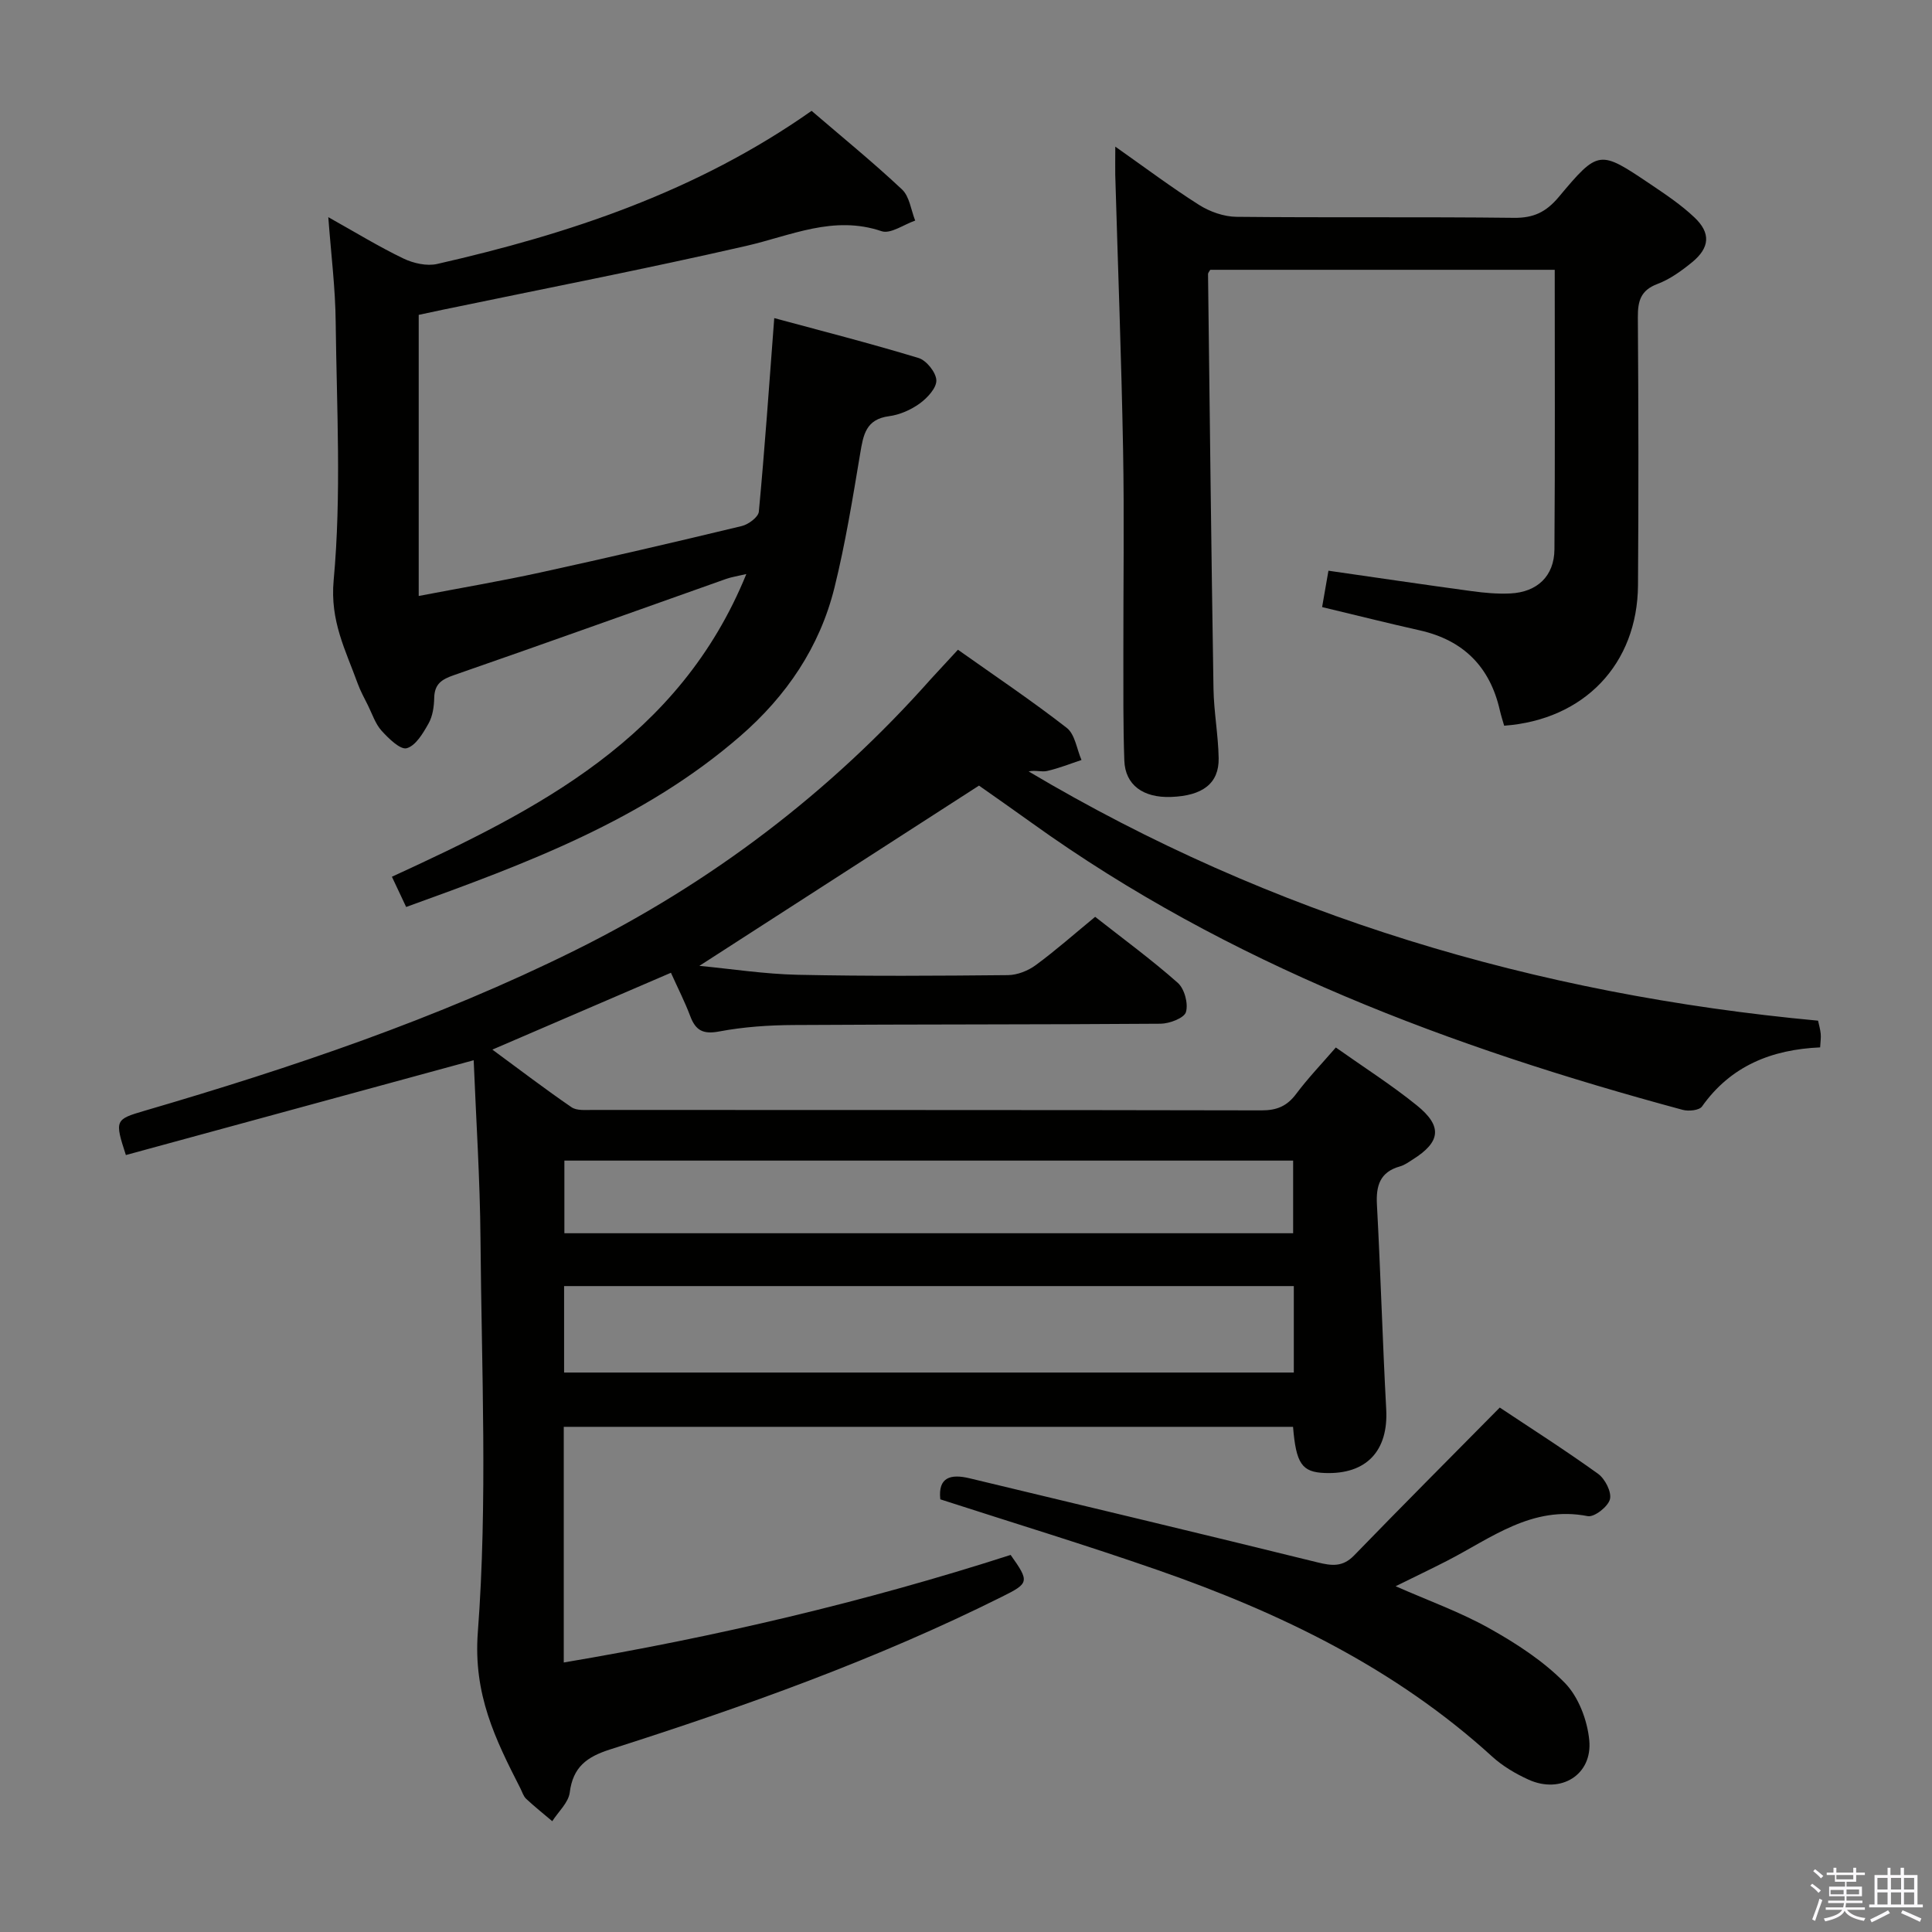 <svg enable-background="new 0 0 400 400" viewBox="0 0 400 400" xmlns="http://www.w3.org/2000/svg"><rect x="0" y="0" width="400" height="400" fill="#808080" stroke="none"/><path d="m374.8 390.4.4-.4c.7.5 1.3 1 1.8 1.4l-.5.5c-.5-.6-1.1-1.1-1.7-1.5zm1 7.3-.6-.3c.5-1.4 1.1-2.8 1.5-4.3.2.1.4.2.6.3-.5 1.3-1 2.8-1.5 4.3zm-.4-10.3.4-.4c.4.3 1 .8 1.7 1.4l-.5.5c-.4-.5-1-1-1.6-1.5zm2.5.3h1.7v-1h.6v1h3.5v-1h.6v1h1.8v.5h-1.8v1.4h-2v1h3.2v2h-3.2v.9h3.3v.5h-3.4c0 .3-.1.6-.1.9h4v.5h-3.7c.7.9 1.9 1.5 3.8 1.7-.1.2-.2.4-.3.6-2.1-.4-3.5-1.1-4-2.1-.4 1-1.8 1.7-4 2.2-.1-.2-.2-.4-.3-.6 2.1-.4 3.4-1 3.8-1.8h-3.4v-.5h3.6c.1-.3.1-.6.2-.9h-3.3v-.5h3.4c0-.3 0-.6 0-.9h-3.2v-2h3.3v-1h-2.1v-1.4h-1.7v-.5zm1.1 3.5v1h2.7c0-.3 0-.4 0-.4 0-.2 0-.2 0-.2 0-.1 0-.2 0-.3h-2.7zm1.2-3v.9h3.5v-.9zm4.7 3h-2.6v.6.4h2.6z" fill="#fbfafc"/><path d="m393.6 386.7h.6v1.5h2.8v6.1h1.1v.6h-11.1v-.6h1.1v-6.1h2.7v-1.5h.6v1.5h2.1v-1.5zm-2.7 8.8.4.6c-1.2.6-2.5 1.3-3.8 1.9-.1-.2-.2-.4-.3-.6 1.2-.6 2.5-1.2 3.7-1.9zm-2.2-6.7v2.4h2.1v-2.4zm0 3v2.5h2.1v-2.5zm2.8-3v2.4h2.1v-2.4zm0 3v2.5h2.1v-2.5zm6 6.1c-1.4-.7-2.7-1.3-3.9-1.8l.3-.6c1.5.6 2.7 1.2 3.9 1.7zm-1.2-9.1h-2.1v2.4h2.1zm-2.1 3v2.5h2.1v-2.5z" fill="#fbfafc"/><g fill="#010100"><path d="m198.33 134.52c7.74 5.48 15.33 10.58 22.53 16.18 1.71 1.33 2.07 4.39 3.05 6.65-2.36.78-4.69 1.72-7.11 2.27-1.15.26-2.48-.22-3.83.1 50.37 29.92 105.04 46.18 163.44 51.6.19.88.46 1.79.55 2.72.08.8-.06 1.62-.12 2.81-10.02.44-18.5 3.81-24.46 12.24-.57.8-2.77 1.03-4 .69-47.94-12.94-94.02-30.13-134.77-59.41-3.91-2.81-7.85-5.56-10.92-7.72-19.55 12.6-38.62 24.9-57.89 37.32 6.53.62 13.45 1.7 20.39 1.85 14.49.31 29 .21 43.49.07 1.95-.02 4.17-.9 5.76-2.07 4.15-3.05 8.02-6.48 12.3-10 5.74 4.51 11.64 8.83 17.1 13.66 1.39 1.23 2.21 4.28 1.7 6.05-.35 1.24-3.39 2.4-5.24 2.42-25.33.19-50.66.11-75.99.27-5.14.03-10.35.38-15.39 1.33-3.36.64-4.9-.2-6.02-3.19-1.1-2.92-2.53-5.72-3.99-8.96-12.25 5.27-24.22 10.42-36.97 15.91 5.78 4.25 10.99 8.23 16.39 11.93 1.08.74 2.88.56 4.35.56 46.17.03 92.33-.01 138.5.09 3.16.01 5.28-.87 7.17-3.4 2.48-3.31 5.36-6.31 8.22-9.62 5.7 4.04 11.48 7.71 16.76 11.98 5.38 4.34 4.94 7.59-.85 11.22-.84.53-1.69 1.16-2.63 1.42-4.14 1.16-4.99 3.98-4.77 7.94.76 14.11 1.16 28.23 1.92 42.34.47 8.61-4.08 13.53-12.72 13.2-4.72-.18-5.94-1.9-6.57-9.56-50.2 0-100.42 0-150.99 0v48.79c31.49-5.31 62.31-12.54 92.52-22.27 3.95 5.56 3.83 5.86-1.8 8.66-26.08 13.02-53.45 22.78-81.15 31.62-4.8 1.53-7.67 3.64-8.33 8.91-.27 2.1-2.36 3.97-3.62 5.94-1.81-1.54-3.68-3.02-5.41-4.64-.57-.54-.82-1.44-1.2-2.18-5.17-10.13-9.77-19.43-8.8-32.31 2.04-27.01.77-54.29.55-81.45-.1-12.4-.92-24.8-1.41-36.97-24.47 6.67-48.26 13.16-72.01 19.63-2.35-7.23-2.24-7.38 3.88-9.17 30.48-8.92 60.53-19.04 89.05-33.18 28.21-13.98 52.87-32.68 73.79-56.26 1.7-1.86 3.41-3.67 5.55-6.01zm69.54 131.75c-50.58 0-100.67 0-151.08 0v17.9h151.08c0-6.06 0-11.7 0-17.9zm-.14-10.94c0-5.38 0-10.15 0-15.04-50.45 0-100.63 0-150.88 0v15.04z"/><path d="m67.97 44.96c5.67 3.17 10.49 6.13 15.55 8.56 2.06.99 4.84 1.62 6.99 1.13 27.38-6.23 53.77-14.99 77.52-31.7 6.25 5.37 12.69 10.61 18.72 16.27 1.56 1.46 1.86 4.26 2.73 6.45-2.34.8-5.09 2.82-6.95 2.2-9.96-3.38-18.74.91-28.02 3.04-20.85 4.78-41.86 8.85-62.81 13.21-1.61.34-3.23.69-5.01 1.07v58.2c8.67-1.66 16.97-3.07 25.18-4.86 13.94-3.05 27.84-6.28 41.71-9.62 1.38-.33 3.42-1.85 3.53-2.97 1.22-13.02 2.13-26.06 3.19-40.08 9.42 2.55 19.72 5.18 29.88 8.26 1.63.5 3.62 2.98 3.68 4.61.06 1.59-1.86 3.66-3.43 4.8-1.82 1.32-4.15 2.35-6.37 2.64-4.79.63-5.32 3.86-5.96 7.68-1.56 9.32-3.07 18.68-5.34 27.84-3.05 12.29-9.93 22.41-19.48 30.7-20.03 17.4-44.31 26.41-69.19 35.39-1.03-2.18-1.92-4.08-2.95-6.26 30.21-13.89 59.51-28.6 73.38-62.67-1.86.44-3.06.61-4.19 1.01-18.78 6.65-37.53 13.39-56.35 19.92-2.55.88-4.01 1.83-4.08 4.69-.04 1.8-.31 3.79-1.17 5.31-1.13 2.01-2.65 4.61-4.52 5.13-1.32.37-3.76-2.02-5.21-3.62-1.29-1.43-1.93-3.46-2.82-5.25-.74-1.49-1.55-2.95-2.12-4.51-2.49-6.9-5.76-12.93-4.98-21.39 1.63-17.68.63-35.61.42-53.44-.06-6.94-.94-13.86-1.53-21.74z"/><path d="m230.91 30.36c6.28 4.42 11.68 8.48 17.37 12.08 2.22 1.4 5.11 2.42 7.7 2.45 19.15.2 38.31-.02 57.46.21 4.07.05 6.65-1.19 9.26-4.29 8.27-9.87 8.44-9.78 18.98-2.69 3.16 2.13 6.38 4.28 9.13 6.89 3.44 3.24 3.19 6.29-.5 9.3-2.17 1.77-4.57 3.51-7.15 4.48-3.5 1.32-4.08 3.55-4.06 6.9.13 18.49.16 36.98.03 55.46-.11 16.33-11.13 27.88-27.71 29.1-.29-1.02-.64-2.08-.89-3.17-2.04-9.01-7.52-14.53-16.58-16.57-6.61-1.48-13.18-3.14-20.22-4.82.44-2.54.86-4.91 1.31-7.53 10.07 1.45 19.86 2.9 29.67 4.23 2.63.36 5.31.6 7.95.48 5.6-.26 9.13-3.59 9.17-9.14.14-19.14.06-38.29.06-57.87-23.95 0-47.64 0-71.32 0-.18.33-.46.61-.46.89.35 28.62.67 57.24 1.13 85.85.08 4.81.99 9.6 1.07 14.4.08 5.21-3.34 7.77-9.87 8-5.78.21-9.48-2.49-9.66-7.53-.26-7.32-.19-14.65-.2-21.98-.02-14.16.2-28.32-.06-42.47-.35-18.95-1.07-37.89-1.62-56.83-.03-1.6.01-3.2.01-5.83z"/><path d="m288.95 328.41c6.78 2.99 13.36 5.34 19.36 8.7 5.6 3.13 11.2 6.76 15.65 11.29 2.85 2.9 4.68 7.74 5.08 11.89.69 7.18-5.89 11.18-12.54 8.18-2.69-1.22-5.37-2.8-7.55-4.78-20.05-18.28-43.89-29.79-69.18-38.6-14.88-5.19-29.98-9.78-45.09-14.67-.5-4.57 2.13-5.3 6.04-4.36 24.02 5.77 48.06 11.49 72.05 17.41 2.97.73 5.22 1 7.58-1.43 9.8-10.11 19.75-20.08 30.16-30.62 6.12 4.08 13.38 8.7 20.36 13.72 1.44 1.04 2.84 3.78 2.45 5.27-.4 1.53-3.25 3.76-4.6 3.49-11.53-2.26-19.98 4.56-29.16 9.27-3.36 1.72-6.8 3.36-10.61 5.24z"/></g></svg>